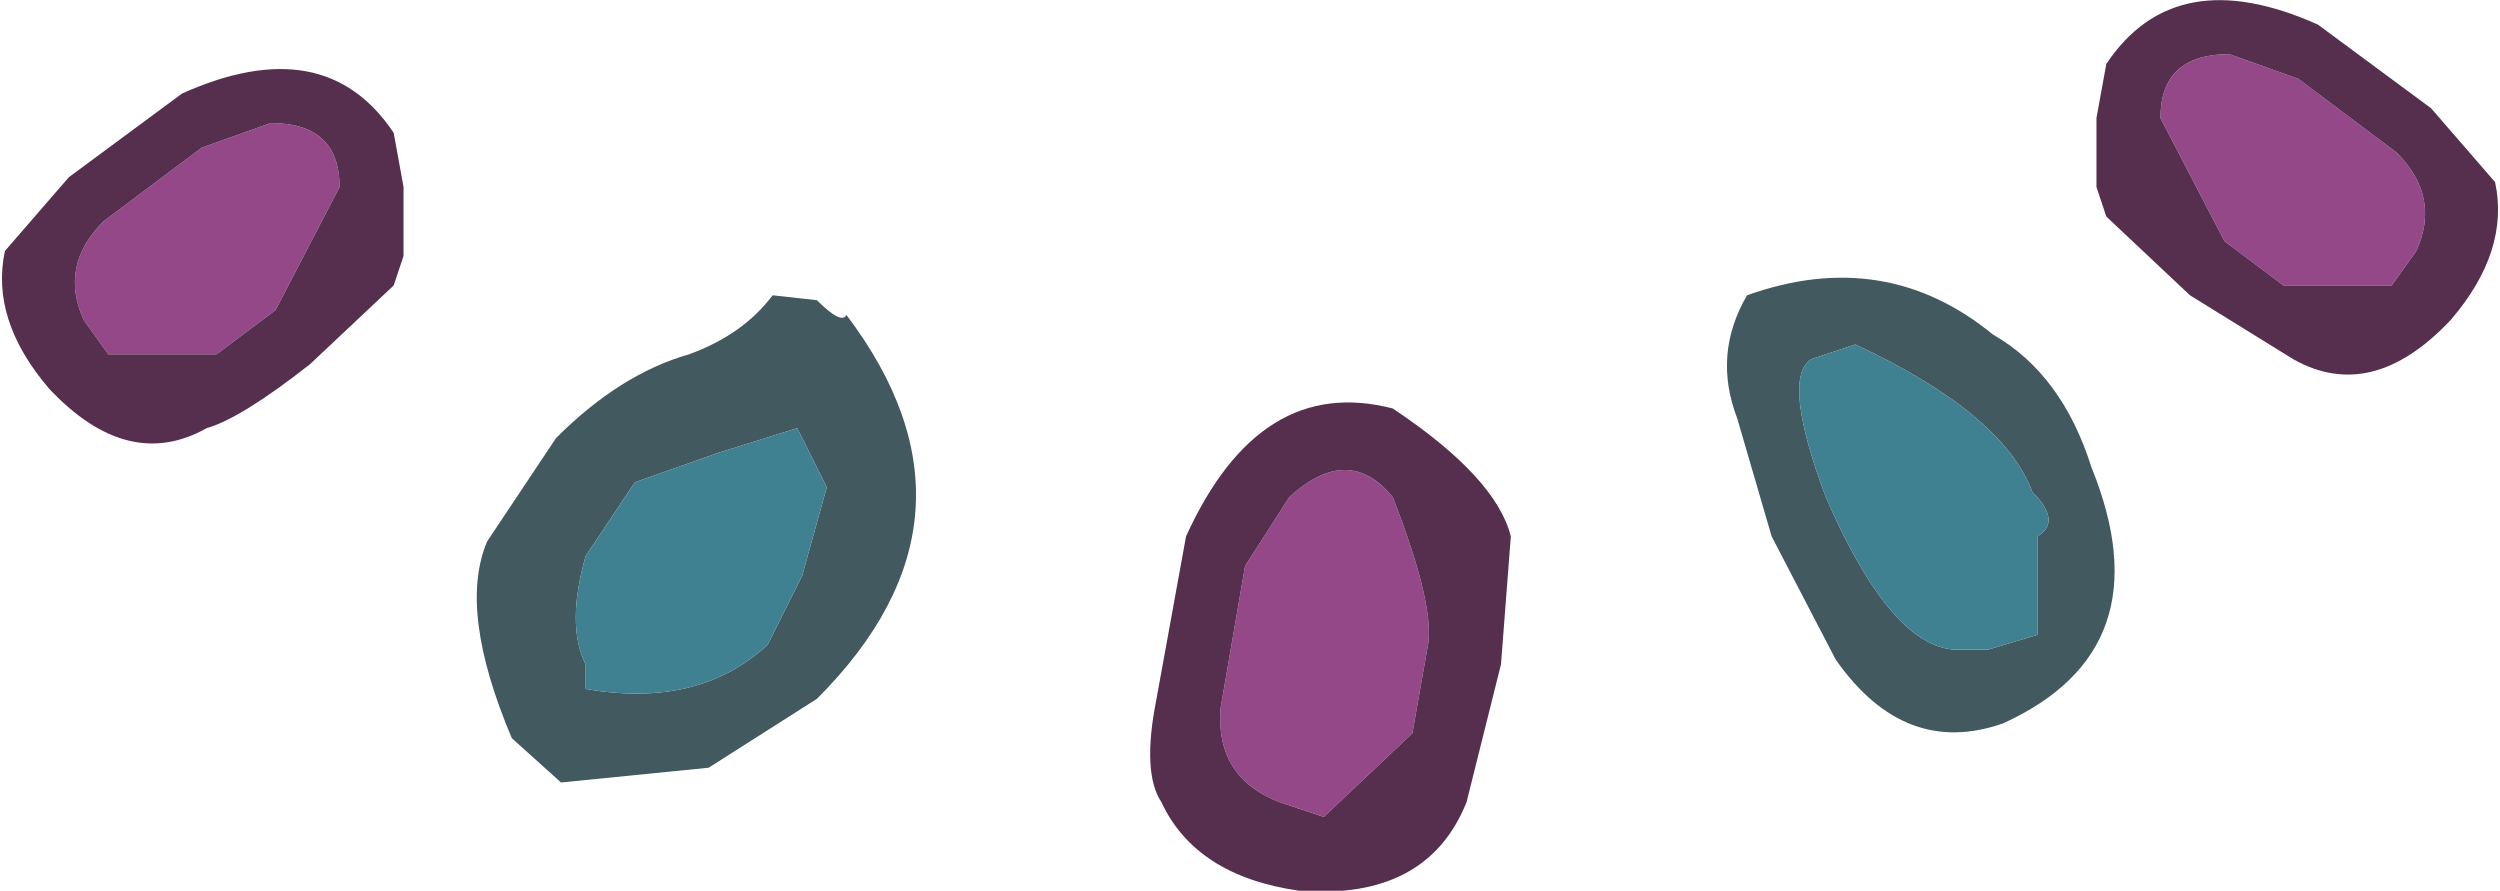 <?xml version="1.0" encoding="UTF-8" standalone="no"?>
<svg xmlns:xlink="http://www.w3.org/1999/xlink" height="9.05px" width="25.4px" xmlns="http://www.w3.org/2000/svg">
  <g transform="matrix(1.0, 0.0, 0.0, 1.0, 13.05, 5.4)">
    <path d="M4.7 -2.4 Q6.1 -2.9 7.2 -2.0 7.9 -1.6 8.2 -0.65 8.95 1.2 7.3 1.95 6.3 2.3 5.6 1.3 L4.95 0.05 4.6 -1.15 Q4.35 -1.8 4.7 -2.4 M5.5 -0.35 Q6.15 1.15 6.8 1.2 L7.15 1.2 7.65 1.05 7.65 0.05 Q7.9 -0.1 7.6 -0.4 7.3 -1.2 5.8 -1.9 L5.35 -1.75 Q5.05 -1.55 5.5 -0.35 M-6.6 -0.5 L-7.1 0.25 Q-7.3 0.95 -7.1 1.35 L-7.1 1.6 Q-5.95 1.8 -5.25 1.15 L-4.9 0.45 -4.65 -0.45 -4.95 -1.05 -5.75 -0.8 -6.6 -0.5 M-4.45 -2.2 Q-2.9 -0.15 -4.75 1.7 L-5.85 2.4 -7.35 2.55 -7.85 2.1 Q-8.4 0.8 -8.1 0.1 L-7.4 -0.95 Q-6.75 -1.6 -6.05 -1.8 -5.5 -2.0 -5.2 -2.4 L-4.75 -2.35 Q-4.5 -2.1 -4.45 -2.2" fill="#41595f" fill-rule="evenodd" stroke="none"/>
    <path d="M5.5 -0.35 Q5.05 -1.55 5.35 -1.75 L5.8 -1.9 Q7.3 -1.2 7.6 -0.4 7.9 -0.1 7.65 0.05 L7.65 1.05 7.15 1.2 6.8 1.2 Q6.15 1.15 5.5 -0.35 M-6.6 -0.5 L-5.75 -0.8 -4.95 -1.05 -4.65 -0.45 -4.9 0.45 -5.25 1.15 Q-5.95 1.8 -7.1 1.6 L-7.1 1.35 Q-7.3 0.95 -7.1 0.25 L-6.6 -0.5" fill="#3f8091" fill-rule="evenodd" stroke="none"/>
    <path d="M-0.65 1.8 L-0.4 0.35 0.05 -0.35 Q0.65 -0.9 1.1 -0.35 1.55 0.8 1.45 1.2 L1.3 2.05 0.4 2.9 -0.05 2.75 Q-0.7 2.5 -0.65 1.8 M11.3 -3.85 Q11.75 -3.4 11.5 -2.85 L11.25 -2.5 10.15 -2.5 9.55 -2.95 8.9 -4.2 Q8.9 -4.85 9.6 -4.85 L10.3 -4.6 11.3 -3.85 M-12.0 -3.15 L-11.0 -3.9 -10.3 -4.15 Q-9.6 -4.15 -9.6 -3.5 L-10.25 -2.25 -10.85 -1.8 -11.95 -1.8 -12.2 -2.15 Q-12.45 -2.7 -12.0 -3.15" fill="#954887" fill-rule="evenodd" stroke="none"/>
    <path d="M-0.65 1.8 Q-0.7 2.5 -0.05 2.75 L0.4 2.9 1.3 2.05 1.45 1.2 Q1.55 0.8 1.1 -0.35 0.65 -0.9 0.05 -0.35 L-0.4 0.35 -0.65 1.8 M8.35 -4.75 Q9.05 -5.8 10.5 -5.15 L11.65 -4.3 12.3 -3.55 Q12.45 -2.85 11.85 -2.15 11.05 -1.3 10.25 -1.75 L9.2 -2.4 8.35 -3.2 8.25 -3.5 8.25 -4.2 8.35 -4.75 M11.3 -3.85 L10.3 -4.6 9.6 -4.85 Q8.9 -4.85 8.9 -4.2 L9.55 -2.95 10.15 -2.5 11.25 -2.5 11.5 -2.85 Q11.75 -3.4 11.3 -3.85 M1.1 -1.25 Q2.15 -0.55 2.3 0.05 L2.2 1.35 1.85 2.75 Q1.45 3.75 0.15 3.65 -0.9 3.5 -1.25 2.75 -1.45 2.45 -1.3 1.7 L-1.0 0.05 Q-0.25 -1.6 1.1 -1.25 M-12.0 -3.15 Q-12.45 -2.7 -12.2 -2.15 L-11.95 -1.8 -10.85 -1.8 -10.25 -2.25 -9.6 -3.5 Q-9.6 -4.15 -10.3 -4.15 L-11.0 -3.9 -12.0 -3.15 M-9.05 -4.05 L-8.95 -3.5 -8.95 -2.8 -9.05 -2.5 -9.9 -1.7 Q-10.6 -1.15 -10.95 -1.05 -11.75 -0.6 -12.55 -1.45 -13.15 -2.15 -13.0 -2.85 L-12.35 -3.6 -11.2 -4.45 Q-9.75 -5.1 -9.05 -4.05" fill="#562f4f" fill-rule="evenodd" stroke="none"/>
  </g>
</svg>
